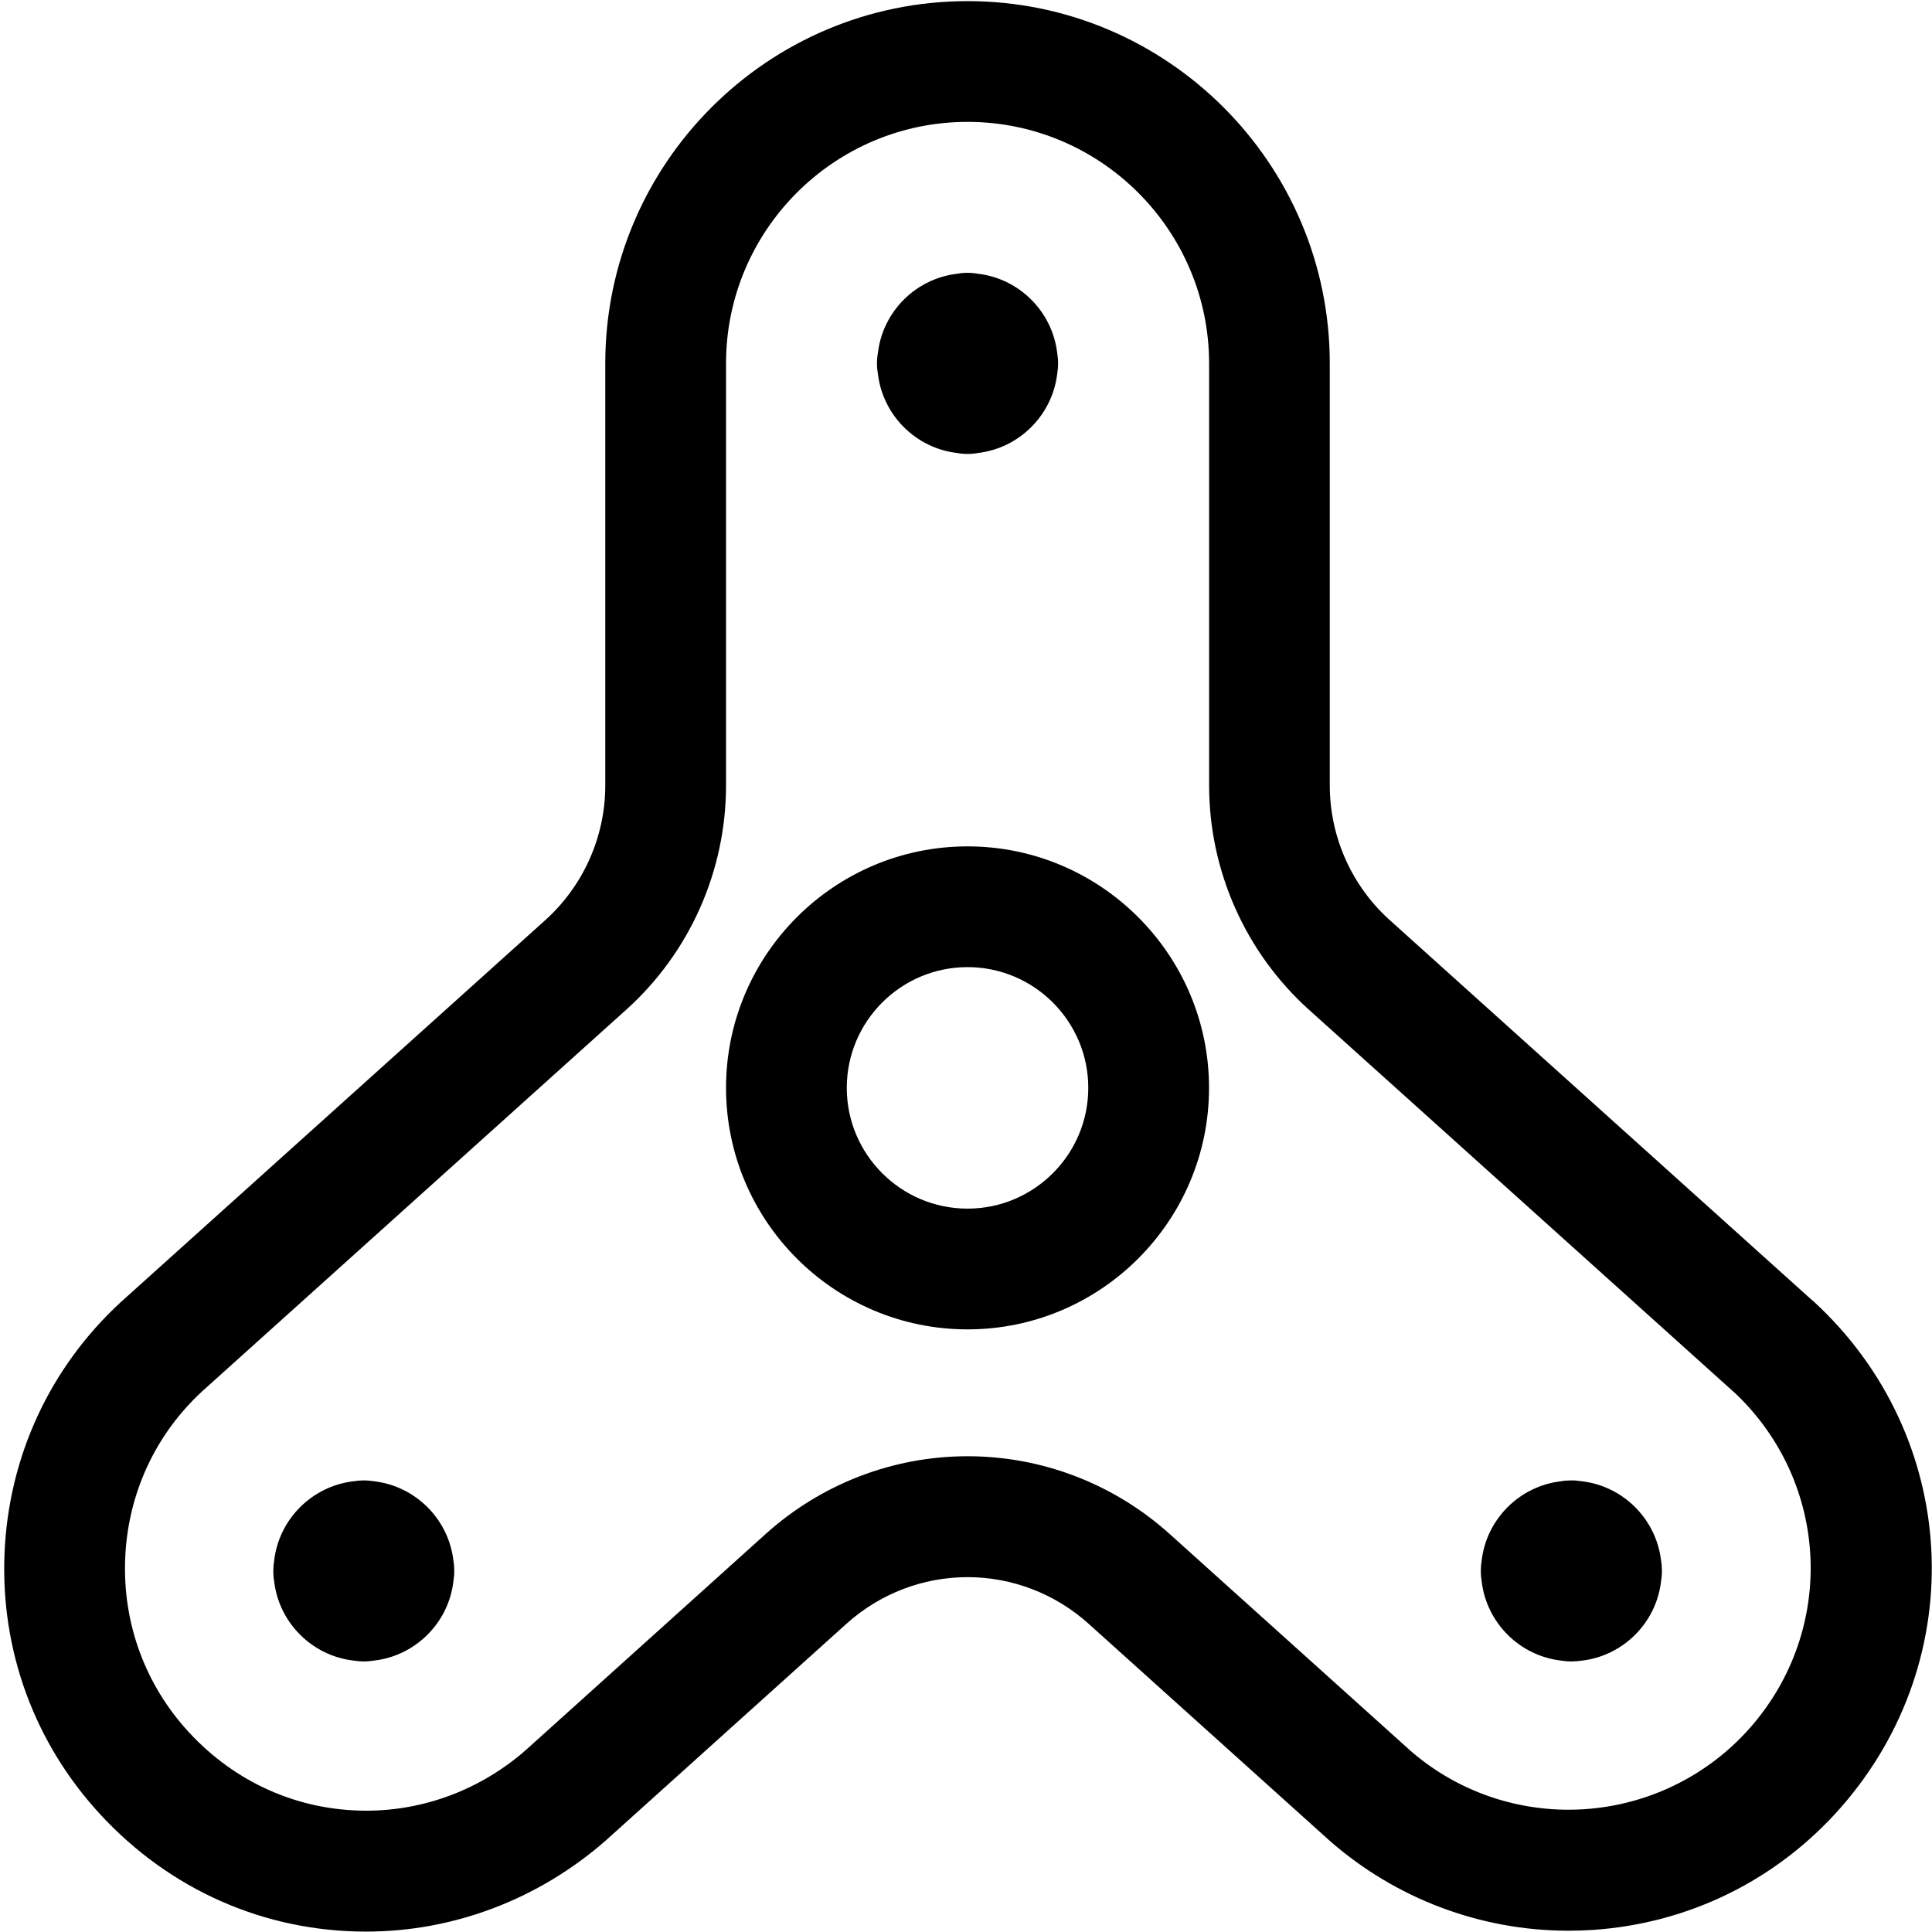 <?xml version="1.0" encoding="utf-8"?>
<!-- Generator: Adobe Illustrator 22.1.0, SVG Export Plug-In . SVG Version: 6.00 Build 0)  -->
<svg version="1.1" id="Layer_1" xmlns="http://www.w3.org/2000/svg" xmlns:xlink="http://www.w3.org/1999/xlink" x="0px" y="0px"
	 viewBox="0 0 24 24" style="enable-background:new 0 0 24 24;" xml:space="preserve">
<title>toys-fidget-spinner</title>
<g>
	<path d="M4.548,23.995c-1.264,0-2.439-0.519-3.306-1.46c-0.814-0.883-1.235-2.031-1.186-3.234c0.049-1.202,0.562-2.313,1.445-3.126
		l5.273-4.745c0.473-0.426,0.745-1.036,0.745-1.673V4.514c0-2.481,2.019-4.5,4.5-4.5c2.481,0,4.5,2.019,4.5,4.5v5.243
		c0,0.637,0.271,1.247,0.745,1.673l5.23,4.707c0.014,0.011,0.028,0.023,0.042,0.036c1.812,1.671,1.958,4.429,0.331,6.281
		c-0.794,0.903-1.892,1.443-3.091,1.521c-0.098,0.006-0.196,0.009-0.293,0.009c-1.092,0-2.146-0.398-2.968-1.12l-2.991-2.692
		c-0.415-0.374-0.95-0.58-1.505-0.58s-1.09,0.206-1.505,0.58L7.53,22.859C6.696,23.592,5.638,23.995,4.548,23.995L4.548,23.995z
		 M12.019,1.514c-1.654,0-3,1.346-3,3v5.243c0,1.062-0.452,2.078-1.241,2.787l-5.266,4.739c-0.584,0.538-0.925,1.277-0.957,2.079
		c-0.032,0.802,0.248,1.568,0.791,2.156c0.58,0.629,1.363,0.975,2.205,0.975c0.725,0,1.429-0.268,1.983-0.755l2.977-2.682
		c0.692-0.623,1.583-0.966,2.509-0.966c0.926,0,1.817,0.343,2.509,0.965l2.984,2.686c0.542,0.476,1.243,0.74,1.971,0.74
		c0.866,0,1.688-0.372,2.257-1.019c1.072-1.22,0.988-3.044-0.19-4.159c-0.008-0.006-0.015-0.012-0.022-0.019l-5.268-4.74
		c-0.789-0.71-1.241-1.726-1.241-2.787V4.514C15.019,2.86,13.673,1.514,12.019,1.514z"/>
	<path d="M12.019,16.514c-1.654,0-3-1.346-3-3c0-1.654,1.346-3,3-3c1.654,0,3,1.346,3,3C15.019,15.168,13.673,16.514,12.019,16.514z
		 M12.019,12.014c-0.827,0-1.5,0.673-1.5,1.5s0.673,1.5,1.5,1.5s1.5-0.673,1.5-1.5S12.846,12.014,12.019,12.014z"/>
	<path d="M12.019,5.639c-0.044,0-0.088-0.004-0.131-0.012c-0.513-0.06-0.922-0.47-0.982-0.982c-0.008-0.043-0.012-0.087-0.012-0.131
		s0.004-0.088,0.012-0.131c0.06-0.513,0.47-0.922,0.982-0.982c0.043-0.008,0.087-0.012,0.131-0.012s0.088,0.004,0.131,0.012
		c0.513,0.06,0.922,0.47,0.983,0.983c0.007,0.042,0.011,0.086,0.011,0.13s-0.004,0.088-0.011,0.13
		c-0.061,0.513-0.47,0.922-0.983,0.983C12.106,5.635,12.062,5.639,12.019,5.639z"/>
	<path d="M19.519,20.639c-0.044,0-0.088-0.004-0.13-0.011c-0.513-0.06-0.923-0.47-0.983-0.983c-0.007-0.042-0.011-0.086-0.011-0.13
		s0.004-0.088,0.011-0.131c0.06-0.513,0.47-0.923,0.983-0.983c0.042-0.008,0.086-0.011,0.131-0.011s0.088,0.004,0.131,0.011
		c0.513,0.06,0.923,0.47,0.983,0.983c0.008,0.042,0.011,0.086,0.011,0.131s-0.004,0.088-0.011,0.131
		c-0.06,0.513-0.47,0.923-0.983,0.983C19.607,20.635,19.563,20.639,19.519,20.639z"/>
	<path d="M4.519,20.639c-0.044,0-0.088-0.004-0.13-0.011c-0.513-0.06-0.923-0.47-0.983-0.982c-0.008-0.043-0.011-0.087-0.011-0.131
		s0.004-0.088,0.011-0.131c0.06-0.513,0.47-0.922,0.983-0.983c0.042-0.007,0.086-0.011,0.13-0.011s0.088,0.004,0.13,0.011
		c0.513,0.061,0.923,0.47,0.983,0.983c0.008,0.043,0.011,0.087,0.011,0.131s-0.004,0.088-0.011,0.131
		c-0.06,0.513-0.47,0.922-0.983,0.982C4.607,20.635,4.563,20.639,4.519,20.639z"/>
</g>
</svg>
